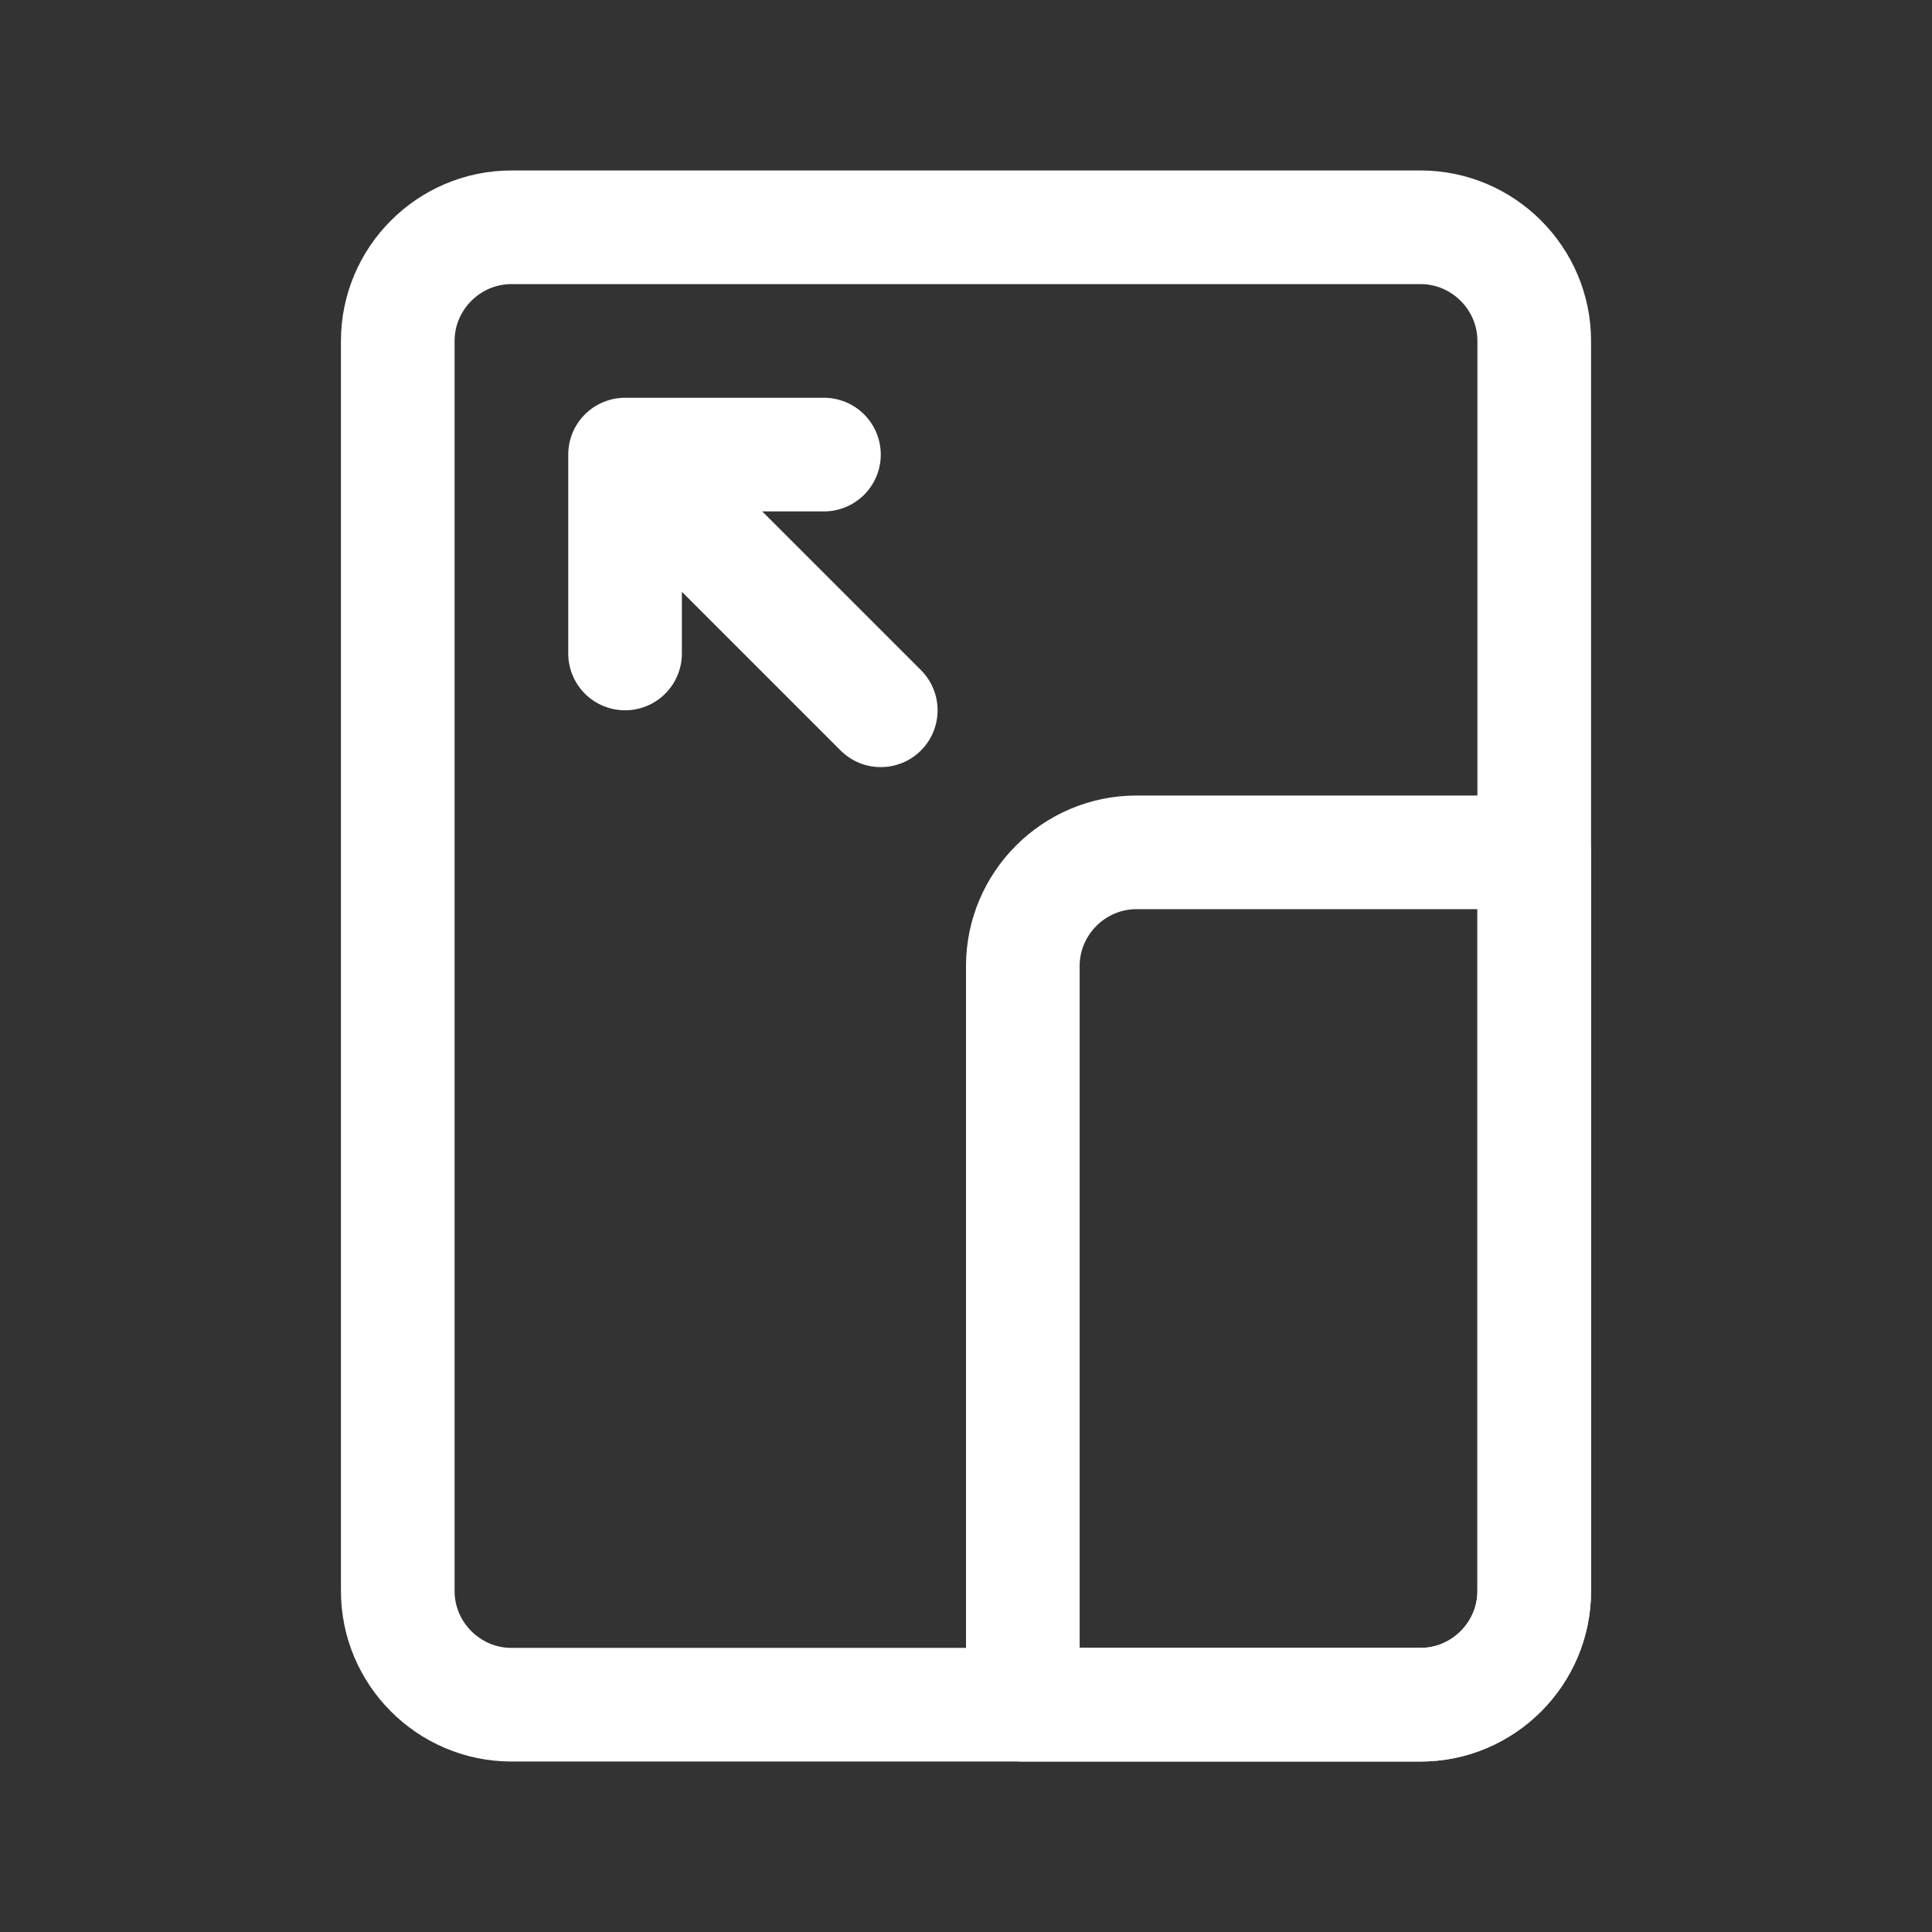 <?xml version="1.0" encoding="utf-8"?>
<!-- Generator: Adobe Illustrator 24.0.1, SVG Export Plug-In . SVG Version: 6.00 Build 0)  -->
<svg version="1.1" id="Layer_1" xmlns="http://www.w3.org/2000/svg" xmlns:xlink="http://www.w3.org/1999/xlink" x="0px" y="0px"
	 viewBox="0 0 68 68" style="enable-background:new 0 0 68 68;" xml:space="preserve">
<rect x="0" y="0" width="68" height="68" fill="#333333" stroke="none"/>
<style type="text/css">
	.st0{fill:none;}
	.st1{fill:none;stroke:#FFFFFF;stroke-width:4;stroke-linecap:round;stroke-linejoin:round;stroke-miterlimit:10;}
</style>
<g>
	<rect class="st0" width="68" height="68"/>
	<g>
		<rect class="st0" width="68" height="68"/>
		<line class="st1" x1="23" y1="17" x2="31" y2="25"/>
		<polyline class="st1" points="29,16 22,16 22,23 		"/>
		<path class="st1" d="M50,60H18c-2.2,0-4-1.8-4-4V12c0-2.2,1.8-4,4-4h32c2.2,0,4,1.8,4,4v44C54,58.2,52.2,60,50,60z"/>
		<path class="st1" d="M50,60H36V34c0-2.2,1.8-4,4-4h14v26C54,58.2,52.2,60,50,60z"/>
	</g>
</g>
</svg>
